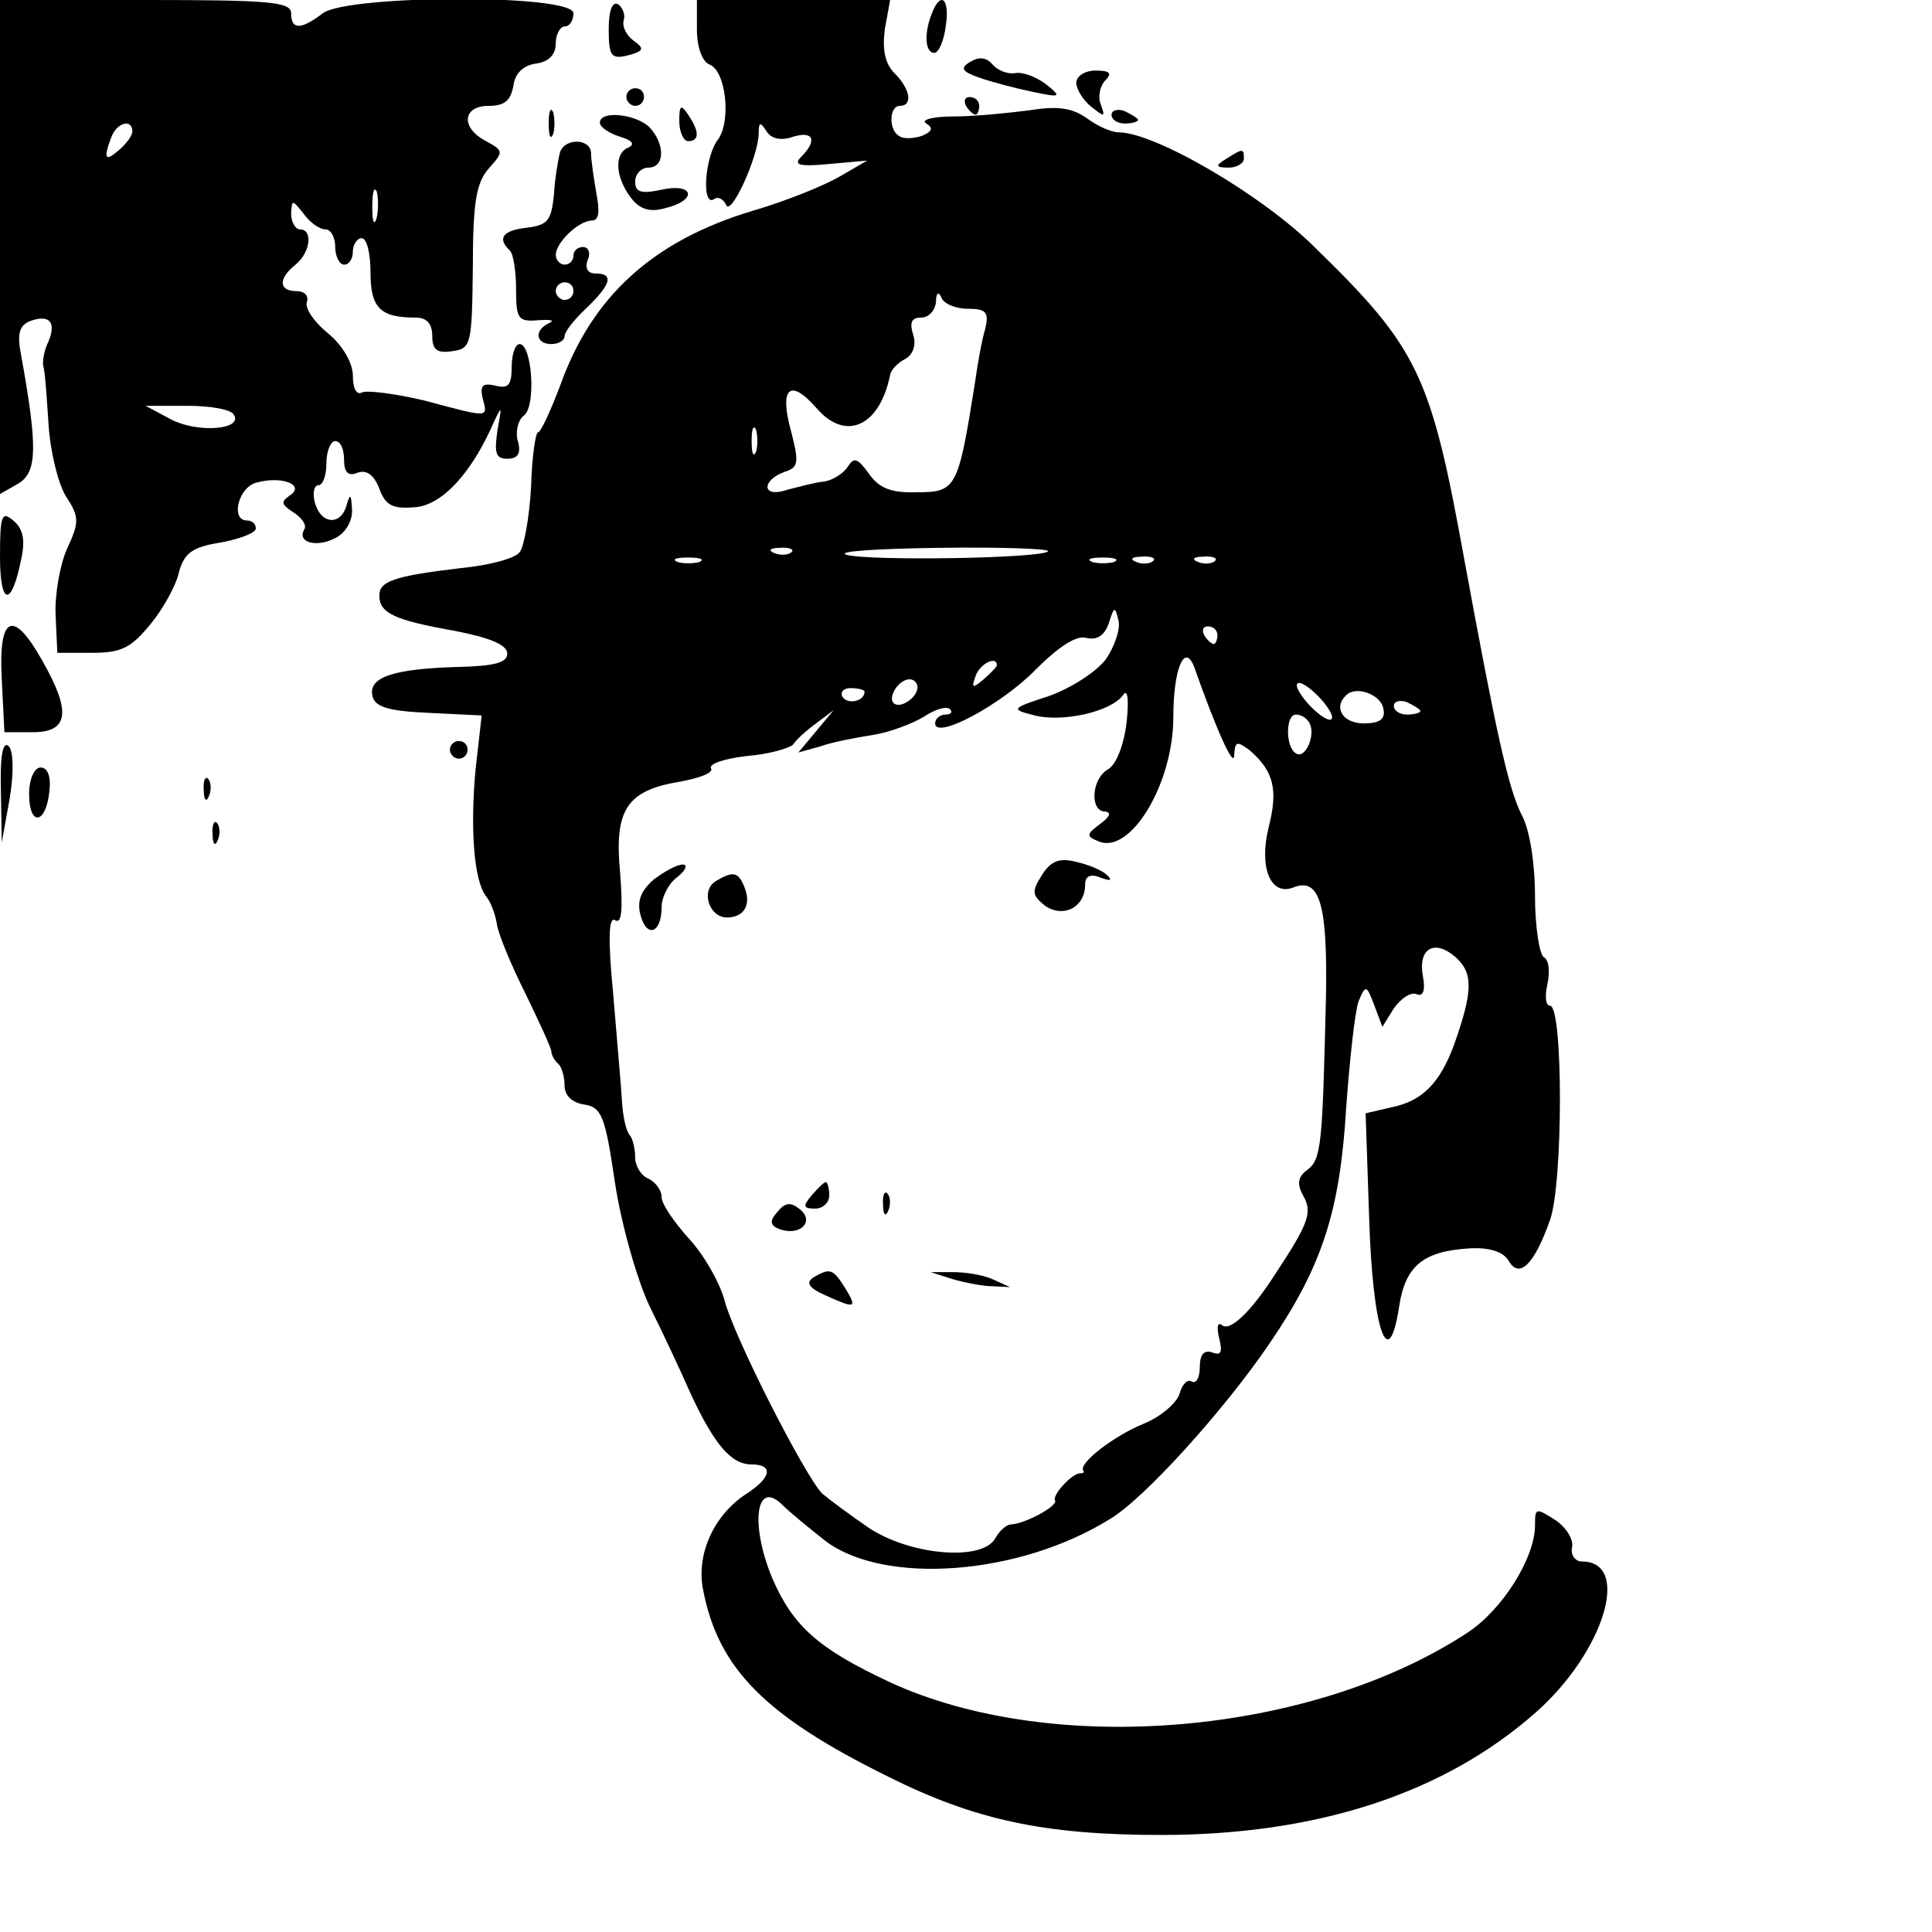 <?xml version="1.0" standalone="no"?>
<!DOCTYPE svg PUBLIC "-//W3C//DTD SVG 20010904//EN"
 "http://www.w3.org/TR/2001/REC-SVG-20010904/DTD/svg10.dtd">
<svg version="1.0" xmlns="http://www.w3.org/2000/svg"
 width="219pt" height="219pt" viewBox="0 0 219 219"
 preserveAspectRatio="xMidYMid meet">
<g transform="translate(0,219) scale(0.1,-0.1)"
fill="#000000" stroke="none">
<path d="M0 1910 l0 -280 21 12 c21 13 22 40 3 145 -5 25 -2 34 10 39 22 8 30
-1 21 -23 -5 -10 -7 -22 -6 -28 2 -5 4 -35 6 -66 2 -31 11 -68 20 -82 15 -23
15 -29 1 -59 -8 -18 -14 -52 -13 -75 l2 -43 40 0 c33 0 44 6 66 33 14 17 29
44 32 59 6 21 15 28 47 33 22 4 40 11 40 16 0 5 -4 9 -10 9 -19 0 -10 38 11
43 29 8 56 -3 37 -15 -10 -7 -9 -10 5 -19 9 -6 15 -14 12 -19 -9 -15 14 -21
35 -10 12 6 20 20 19 33 -1 17 -2 18 -6 5 -6 -24 -29 -23 -36 2 -3 11 -1 20 4
20 5 0 9 11 9 25 0 14 5 25 10 25 6 0 10 -9 10 -21 0 -15 5 -19 15 -15 10 4
19 -2 25 -18 7 -19 15 -23 40 -21 31 2 65 39 90 97 9 19 9 18 4 -9 -4 -27 -2
-33 11 -33 12 0 16 6 12 20 -3 10 0 24 7 29 14 11 9 81 -5 81 -5 0 -9 -12 -9
-26 0 -21 -4 -25 -19 -21 -14 3 -17 0 -14 -14 6 -23 9 -23 -66 -3 -34 8 -66
12 -71 9 -6 -3 -10 5 -10 19 0 14 -11 34 -28 48 -16 13 -27 29 -24 36 2 7 -3
12 -12 12 -20 0 -21 14 -1 30 17 14 20 40 5 40 -5 0 -10 8 -10 18 1 16 1 16
14 0 7 -10 18 -18 25 -18 6 0 11 -9 11 -20 0 -11 5 -20 10 -20 6 0 10 7 10 15
0 8 5 15 10 15 6 0 10 -18 10 -39 0 -40 11 -51 51 -51 13 0 19 -7 19 -21 0
-15 5 -20 23 -17 21 3 22 7 23 95 0 74 4 96 18 112 17 19 17 20 -3 31 -29 15
-27 40 3 40 18 0 25 6 28 23 2 14 11 23 26 25 14 2 22 10 22 23 0 10 5 19 10
19 6 0 10 7 10 15 0 22 -256 21 -284 0 -25 -19 -36 -19 -36 0 0 13 -25 15
-165 15 l-165 0 0 -280z m150 131 c0 -5 -7 -14 -15 -21 -16 -14 -18 -10 -9 14
6 17 24 22 24 7z m277 -98 c-3 -10 -5 -4 -5 12 0 17 2 24 5 18 2 -7 2 -21 0
-30z m-162 -223 c11 -17 -40 -21 -70 -6 l-30 16 47 0 c26 0 50 -4 53 -10z"/>
<path d="M690 2157 c0 -31 3 -34 21 -30 19 5 20 8 7 17 -8 6 -13 16 -11 23 2
6 -1 14 -6 18 -7 4 -11 -7 -11 -28z"/>
<path d="M790 2156 c0 -19 6 -36 14 -39 19 -7 25 -64 10 -85 -15 -19 -19 -76
-5 -68 5 4 11 0 14 -6 5 -15 37 55 37 81 0 13 2 13 9 2 5 -8 16 -11 30 -6 23
7 28 -4 9 -23 -9 -9 -2 -11 31 -8 l44 4 -31 -18 c-17 -10 -61 -28 -99 -39
-113 -34 -182 -97 -218 -198 -11 -29 -22 -53 -25 -53 -3 0 -7 -28 -8 -62 -2
-35 -8 -68 -13 -74 -5 -7 -35 -15 -67 -18 -76 -9 -92 -15 -92 -31 0 -20 17
-28 85 -40 41 -8 60 -16 60 -26 0 -10 -14 -14 -55 -15 -72 -2 -102 -11 -98
-32 2 -13 17 -18 63 -20 l61 -3 -7 -62 c-6 -66 -2 -125 12 -143 5 -6 10 -19
12 -30 1 -11 16 -47 32 -79 16 -33 30 -63 30 -67 0 -3 3 -10 8 -14 4 -4 7 -15
7 -25 0 -11 9 -19 22 -21 20 -3 24 -13 35 -88 7 -47 25 -110 39 -140 15 -30
36 -75 47 -100 27 -58 46 -80 69 -80 25 0 23 -15 -7 -34 -36 -24 -56 -68 -48
-108 17 -89 70 -143 210 -212 98 -49 177 -66 309 -66 177 0 321 47 425 139 77
68 109 171 52 171 -7 0 -13 7 -11 16 2 9 -7 23 -19 31 -22 14 -23 14 -23 -6 0
-37 -37 -96 -77 -122 -177 -116 -469 -141 -654 -56 -81 38 -110 63 -134 119
-25 61 -18 112 12 82 8 -8 30 -26 49 -41 67 -50 219 -39 322 25 39 23 130 124
181 199 60 88 80 150 87 268 4 55 10 109 14 120 8 19 9 19 18 -5 l9 -24 13 21
c8 11 19 19 26 16 7 -3 10 4 7 20 -6 32 13 43 37 22 20 -18 20 -38 -2 -100
-16 -43 -36 -63 -70 -70 l-30 -7 4 -119 c4 -128 22 -178 34 -100 7 46 27 63
81 66 22 1 37 -4 43 -14 12 -21 29 -5 47 46 15 42 15 243 0 243 -5 0 -6 11 -3
24 3 14 2 28 -4 31 -5 3 -10 35 -10 69 0 37 -6 76 -15 92 -15 30 -28 88 -65
289 -38 210 -52 240 -169 354 -60 60 -182 131 -223 131 -8 0 -24 7 -36 16 -17
12 -34 14 -65 9 -23 -3 -62 -7 -86 -7 -24 0 -38 -4 -31 -8 8 -5 7 -9 -5 -14
-9 -3 -21 -4 -26 0 -12 7 -11 34 1 34 15 0 12 19 -6 37 -11 11 -14 27 -11 50
l6 33 -110 0 -109 0 0 -34z m307 -316 c21 0 24 -4 20 -22 -4 -13 -9 -41 -12
-63 -19 -119 -21 -123 -66 -123 -29 -1 -43 5 -54 21 -13 18 -17 19 -24 8 -5
-8 -18 -16 -28 -17 -10 -1 -28 -6 -40 -9 -14 -5 -23 -3 -23 3 0 6 8 13 19 17
16 5 17 10 8 45 -14 50 -2 62 28 28 33 -39 72 -22 84 37 1 6 9 14 17 18 9 5
13 16 9 28 -4 13 -2 19 9 19 9 0 16 8 17 18 0 10 3 12 6 5 2 -7 16 -13 30 -13z
m-240 -162 c-3 -7 -5 -2 -5 12 0 14 2 19 5 13 2 -7 2 -19 0 -25z m40 -114 c-3
-3 -12 -4 -19 -1 -8 3 -5 6 6 6 11 1 17 -2 13 -5z m291 1 c-8 -8 -201 -11
-228 -4 -14 4 33 7 104 8 71 1 127 -1 124 -4z m-395 -12 c-7 -2 -19 -2 -25 0
-7 3 -2 5 12 5 14 0 19 -2 13 -5z m470 0 c-7 -2 -19 -2 -25 0 -7 3 -2 5 12 5
14 0 19 -2 13 -5z m44 1 c-3 -3 -12 -4 -19 -1 -8 3 -5 6 6 6 11 1 17 -2 13 -5z
m70 0 c-3 -3 -12 -4 -19 -1 -8 3 -5 6 6 6 11 1 17 -2 13 -5z m-124 -112 c-11
-14 -39 -32 -64 -41 -43 -14 -44 -15 -16 -22 31 -8 86 4 100 23 5 8 7 -4 4
-31 -3 -26 -12 -48 -21 -53 -19 -11 -21 -48 -3 -48 7 -1 5 -6 -6 -14 -16 -12
-16 -14 -1 -20 36 -14 84 66 84 141 0 55 13 86 24 56 25 -71 45 -115 45 -99 1
16 3 16 17 6 28 -24 33 -45 22 -88 -11 -45 2 -78 28 -68 30 12 39 -19 37 -125
-4 -166 -5 -183 -21 -195 -11 -8 -12 -16 -5 -29 11 -19 7 -31 -32 -90 -27 -42
-51 -65 -60 -57 -5 4 -6 -3 -3 -15 4 -16 2 -20 -8 -16 -9 3 -14 -2 -14 -17 0
-11 -4 -19 -9 -16 -5 3 -11 -3 -14 -14 -3 -10 -21 -26 -41 -34 -34 -14 -74
-45 -68 -53 1 -2 0 -3 -3 -3 -9 1 -33 -25 -29 -31 3 -6 -33 -26 -50 -27 -5 0
-13 -7 -18 -16 -15 -26 -96 -19 -143 12 -22 15 -46 33 -53 39 -19 19 -100 177
-111 220 -6 21 -24 52 -41 70 -16 18 -30 38 -30 46 0 8 -7 17 -15 21 -8 3 -15
14 -15 24 0 10 -3 22 -6 25 -4 4 -8 21 -9 39 -1 18 -6 73 -10 122 -6 62 -5 87
2 83 8 -5 9 12 6 53 -7 72 7 94 68 104 22 4 38 10 35 15 -3 5 15 11 40 14 26
2 49 9 53 13 3 5 15 16 26 24 l20 15 -20 -24 -20 -24 25 7 c14 5 41 10 60 13
19 3 45 13 58 21 12 8 25 12 29 8 3 -3 1 -6 -5 -6 -7 0 -12 -5 -12 -10 0 -19
75 21 114 61 26 26 46 39 57 36 12 -3 21 2 26 17 6 19 7 19 11 2 2 -10 -5 -30
-15 -44z m127 28 c0 -5 -2 -10 -4 -10 -3 0 -8 5 -11 10 -3 6 -1 10 4 10 6 0
11 -4 11 -10z m-250 -34 c0 -2 -7 -9 -15 -16 -13 -11 -14 -10 -9 4 5 14 24 23
24 12z m-90 -25 c0 -12 -20 -25 -27 -18 -7 7 6 27 18 27 5 0 9 -4 9 -9z m470
-34 c0 -6 -9 -2 -20 8 -11 10 -20 23 -20 28 0 6 9 2 20 -8 11 -10 20 -23 20
-28z m-530 29 c0 -11 -19 -15 -25 -6 -3 5 1 10 9 10 9 0 16 -2 16 -4z m588
-19 c3 -12 -4 -17 -22 -17 -24 0 -35 18 -20 32 11 11 39 1 42 -15z m42 -3 c0
-2 -7 -4 -15 -4 -8 0 -15 4 -15 10 0 5 7 7 15 4 8 -4 15 -8 15 -10z m-126 -13
c8 -13 -4 -42 -15 -35 -12 7 -12 44 0 44 6 0 12 -4 15 -9z"/>
<path d="M1181 1198 c-12 -19 -11 -23 4 -35 21 -14 45 -1 45 24 0 10 6 13 18
8 11 -4 13 -3 7 3 -5 5 -21 12 -35 15 -19 5 -29 1 -39 -15z"/>
<path d="M741 1193 c-15 -13 -19 -25 -15 -40 7 -27 24 -21 24 9 0 11 8 27 18
34 9 7 12 14 6 14 -7 0 -21 -8 -33 -17z"/>
<path d="M811 1191 c-17 -11 -7 -41 13 -41 19 0 28 14 20 34 -7 18 -13 19 -33
7z"/>
<path d="M920 835 c-10 -12 -10 -15 4 -15 9 0 16 7 16 15 0 8 -2 15 -4 15 -2
0 -9 -7 -16 -15z"/>
<path d="M1001 824 c0 -11 3 -14 6 -6 3 7 2 16 -1 19 -3 4 -6 -2 -5 -13z"/>
<path d="M881 816 c-9 -10 -8 -15 2 -19 23 -9 41 8 24 22 -11 9 -17 8 -26 -3z"/>
<path d="M922 742 c-9 -6 -5 -12 13 -20 35 -16 37 -15 23 8 -14 22 -17 23 -36
12z"/>
<path d="M1080 740 c14 -4 34 -8 45 -8 l20 -1 -20 9 c-11 5 -31 8 -45 8 l-25
0 25 -8z"/>
<path d="M1056 2174 c-9 -23 -7 -44 3 -44 5 0 11 14 13 30 5 32 -6 41 -16 14z"/>
<path d="M1100 2120 c-12 -7 -10 -11 10 -18 14 -5 41 -12 60 -16 33 -7 34 -6
15 9 -11 8 -26 14 -35 12 -8 -1 -19 3 -25 10 -7 8 -15 9 -25 3z"/>
<path d="M1220 2096 c0 -7 8 -20 17 -27 15 -12 16 -12 11 2 -4 9 -1 22 5 28 8
8 5 11 -11 11 -12 0 -22 -6 -22 -14z"/>
<path d="M710 2080 c0 -5 5 -10 10 -10 6 0 10 5 10 10 0 6 -4 10 -10 10 -5 0
-10 -4 -10 -10z"/>
<path d="M1095 2070 c3 -5 8 -10 11 -10 2 0 4 5 4 10 0 6 -5 10 -11 10 -5 0
-7 -4 -4 -10z"/>
<path d="M622 2050 c0 -14 2 -19 5 -12 2 6 2 18 0 25 -3 6 -5 1 -5 -13z"/>
<path d="M770 2053 c0 -13 5 -23 10 -23 13 0 13 11 0 30 -8 12 -10 11 -10 -7z"/>
<path d="M1260 2060 c0 -6 7 -10 15 -10 8 0 15 2 15 4 0 2 -7 6 -15 10 -8 3
-15 1 -15 -4z"/>
<path d="M680 2051 c0 -5 10 -12 23 -16 13 -4 17 -8 10 -12 -17 -6 -16 -33 2
-57 10 -13 21 -17 39 -12 37 9 33 29 -4 21 -23 -5 -30 -3 -30 9 0 9 7 16 15
16 19 0 19 27 1 46 -16 15 -56 19 -56 5z"/>
<path d="M635 2018 c-2 -7 -6 -29 -7 -48 -3 -30 -7 -35 -30 -38 -28 -3 -35
-12 -20 -26 4 -4 7 -24 7 -44 0 -33 2 -37 25 -35 14 1 19 0 13 -3 -18 -8 -16
-24 2 -24 8 0 15 4 15 9 0 5 11 19 25 32 28 27 31 39 10 39 -9 0 -12 6 -9 15
4 8 1 15 -5 15 -6 0 -11 -4 -11 -10 0 -5 -4 -10 -10 -10 -5 0 -10 5 -10 11 0
14 26 39 41 39 8 0 9 10 5 31 -3 17 -6 38 -6 45 0 17 -29 18 -35 2z m15 -158
c0 -5 -4 -10 -10 -10 -5 0 -10 5 -10 10 0 6 5 10 10 10 6 0 10 -4 10 -10z"/>
<path d="M1390 2010 c-13 -8 -12 -10 3 -10 9 0 17 5 17 10 0 12 -1 12 -20 0z"/>
<path d="M0 1559 c0 -56 13 -58 24 -3 5 22 2 35 -9 44 -13 11 -15 6 -15 -41z"/>
<path d="M2 1420 l3 -60 32 0 c41 0 44 23 11 81 -33 59 -50 52 -46 -21z"/>
<path d="M1 1295 l1 -60 9 50 c5 30 4 54 -1 59 -7 7 -10 -12 -9 -49z"/>
<path d="M510 1340 c0 -5 5 -10 10 -10 6 0 10 5 10 10 0 6 -4 10 -10 10 -5 0
-10 -4 -10 -10z"/>
<path d="M33 1290 c0 -37 19 -35 23 3 2 17 -2 27 -10 27 -7 0 -13 -13 -13 -30z"/>
<path d="M231 1294 c0 -11 3 -14 6 -6 3 7 2 16 -1 19 -3 4 -6 -2 -5 -13z"/>
<path d="M241 1244 c0 -11 3 -14 6 -6 3 7 2 16 -1 19 -3 4 -6 -2 -5 -13z"/>
</g>
</svg>
